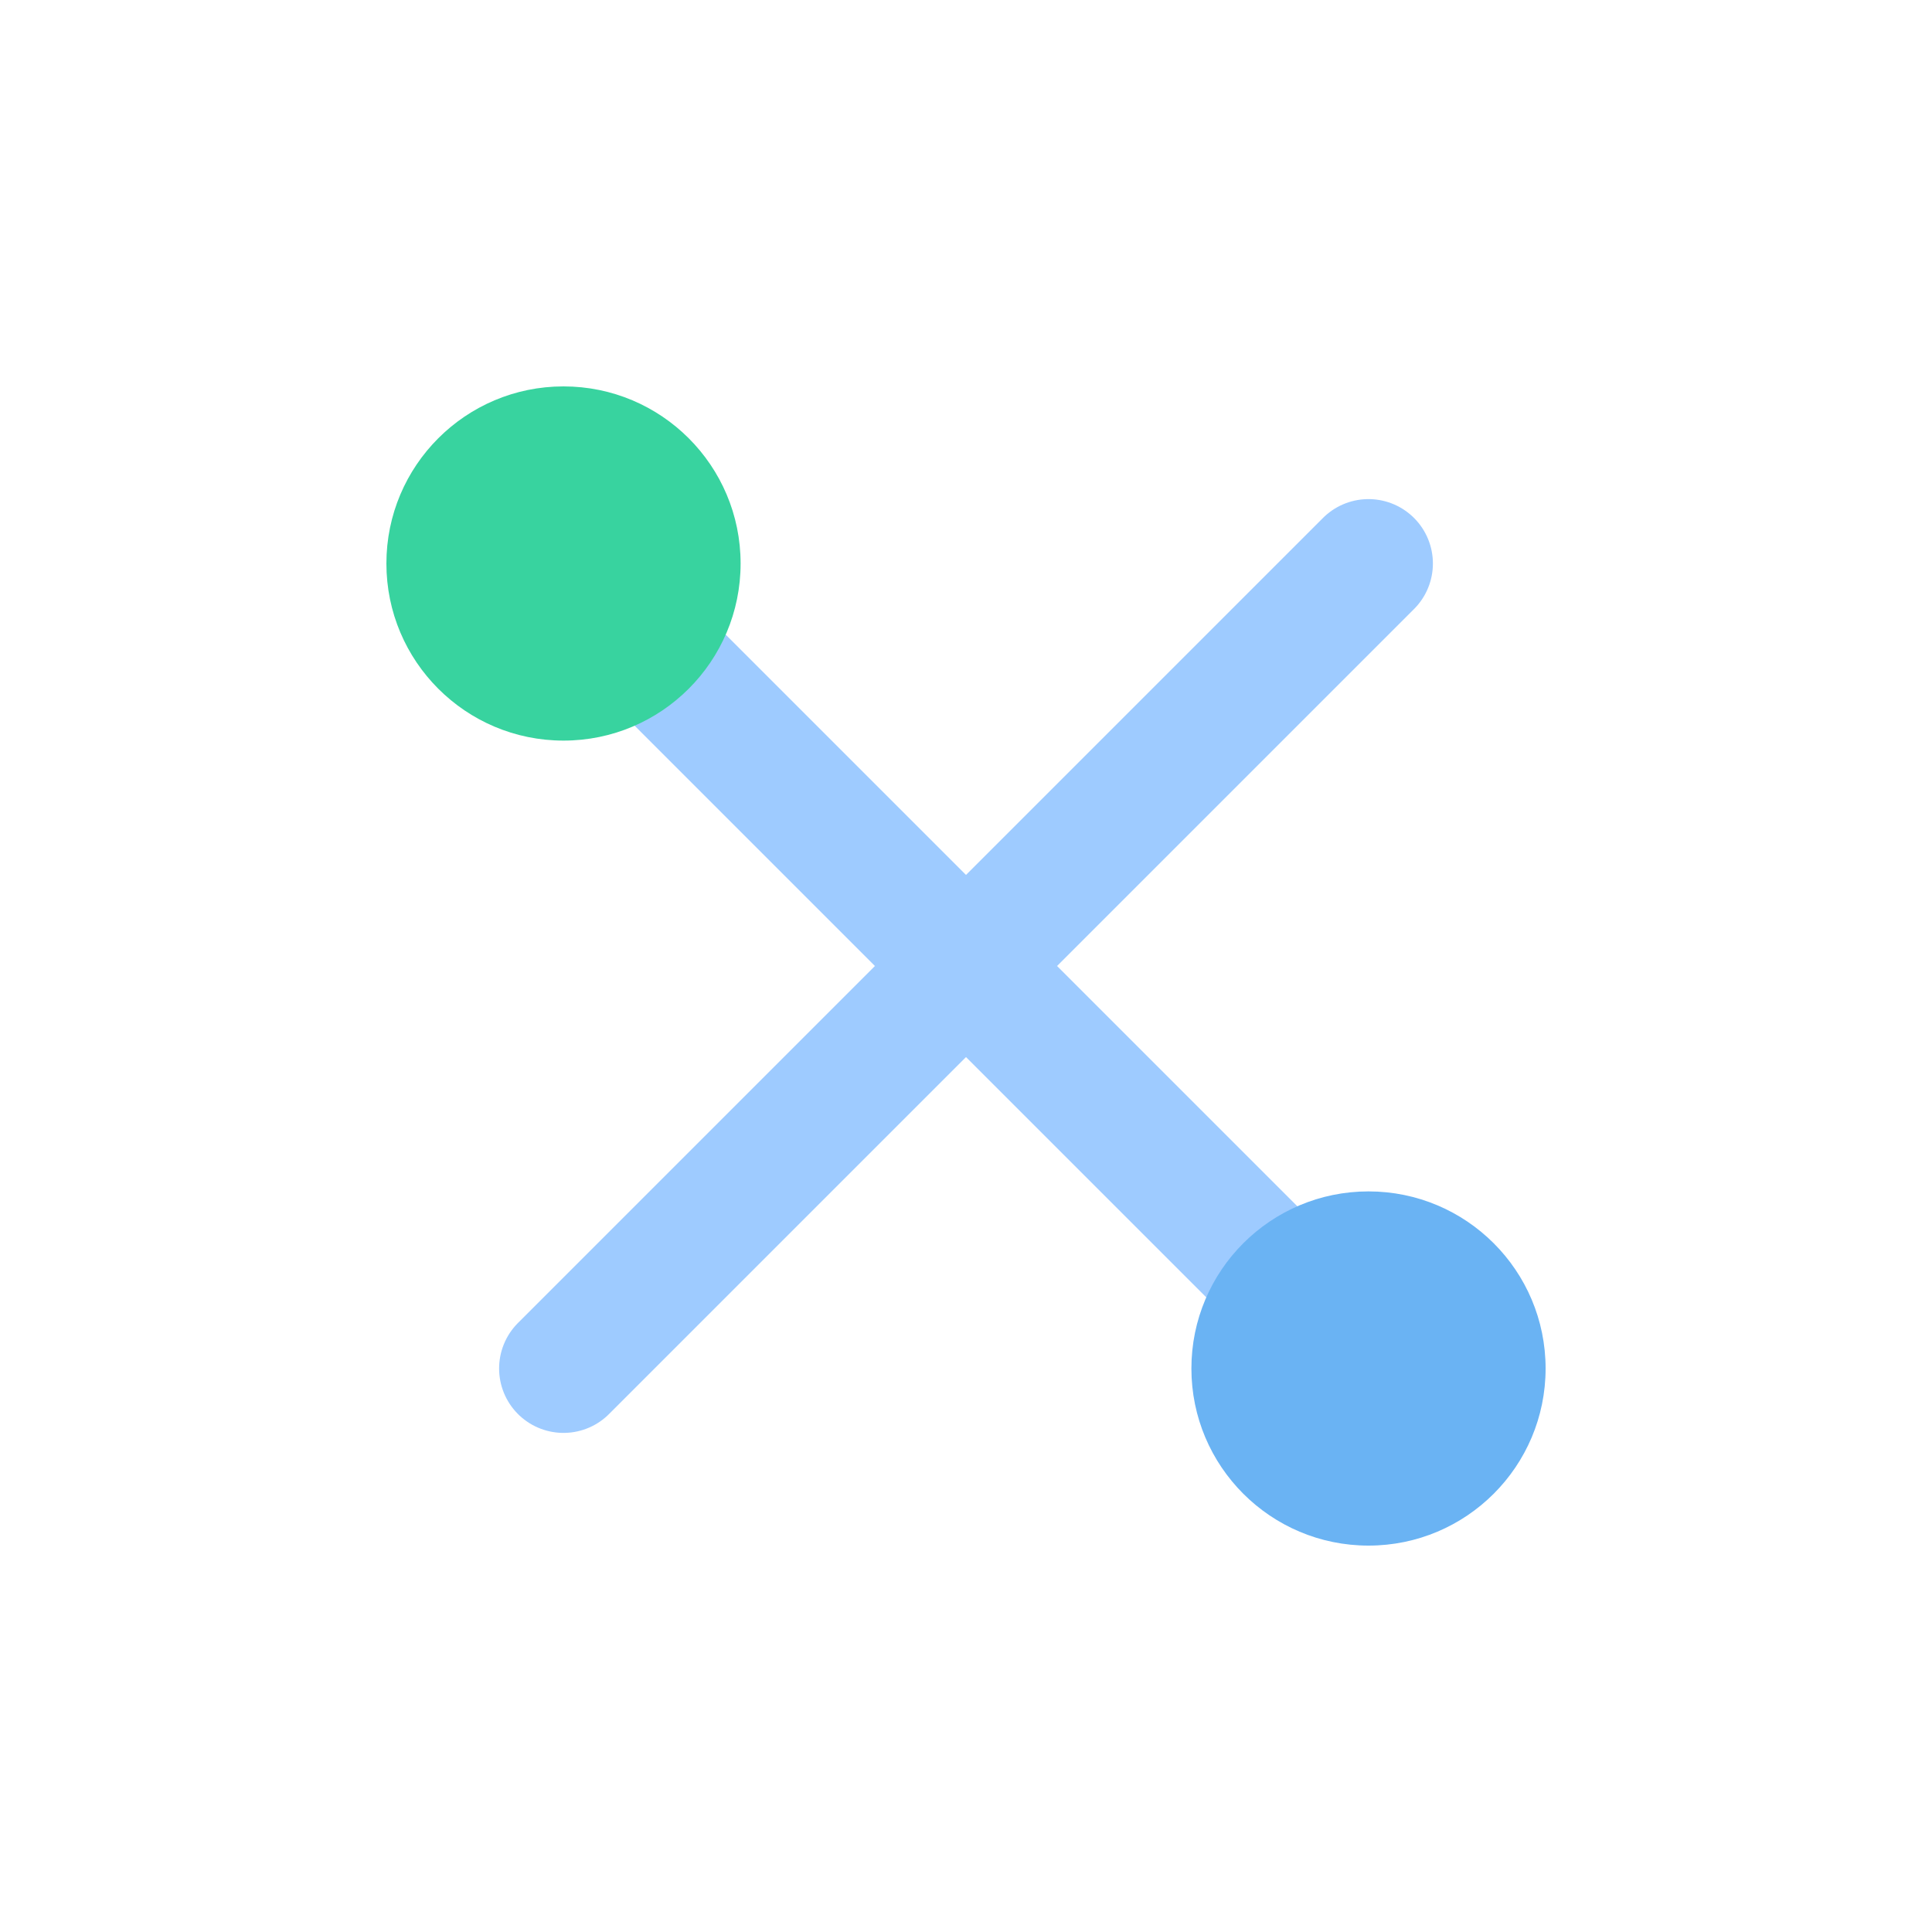 <svg xmlns="http://www.w3.org/2000/svg" width="24" height="24" viewBox="0 0 24 24" fill="none">
  <path d="M7 7l10 10M17 7L7 17" stroke="#9ecbff" stroke-width="1.6" stroke-linecap="round"/>
  <circle cx="7" cy="7" r="2.2" fill="#38d39f"/>
  <circle cx="17" cy="17" r="2.2" fill="#6ab3f3"/>
</svg>
